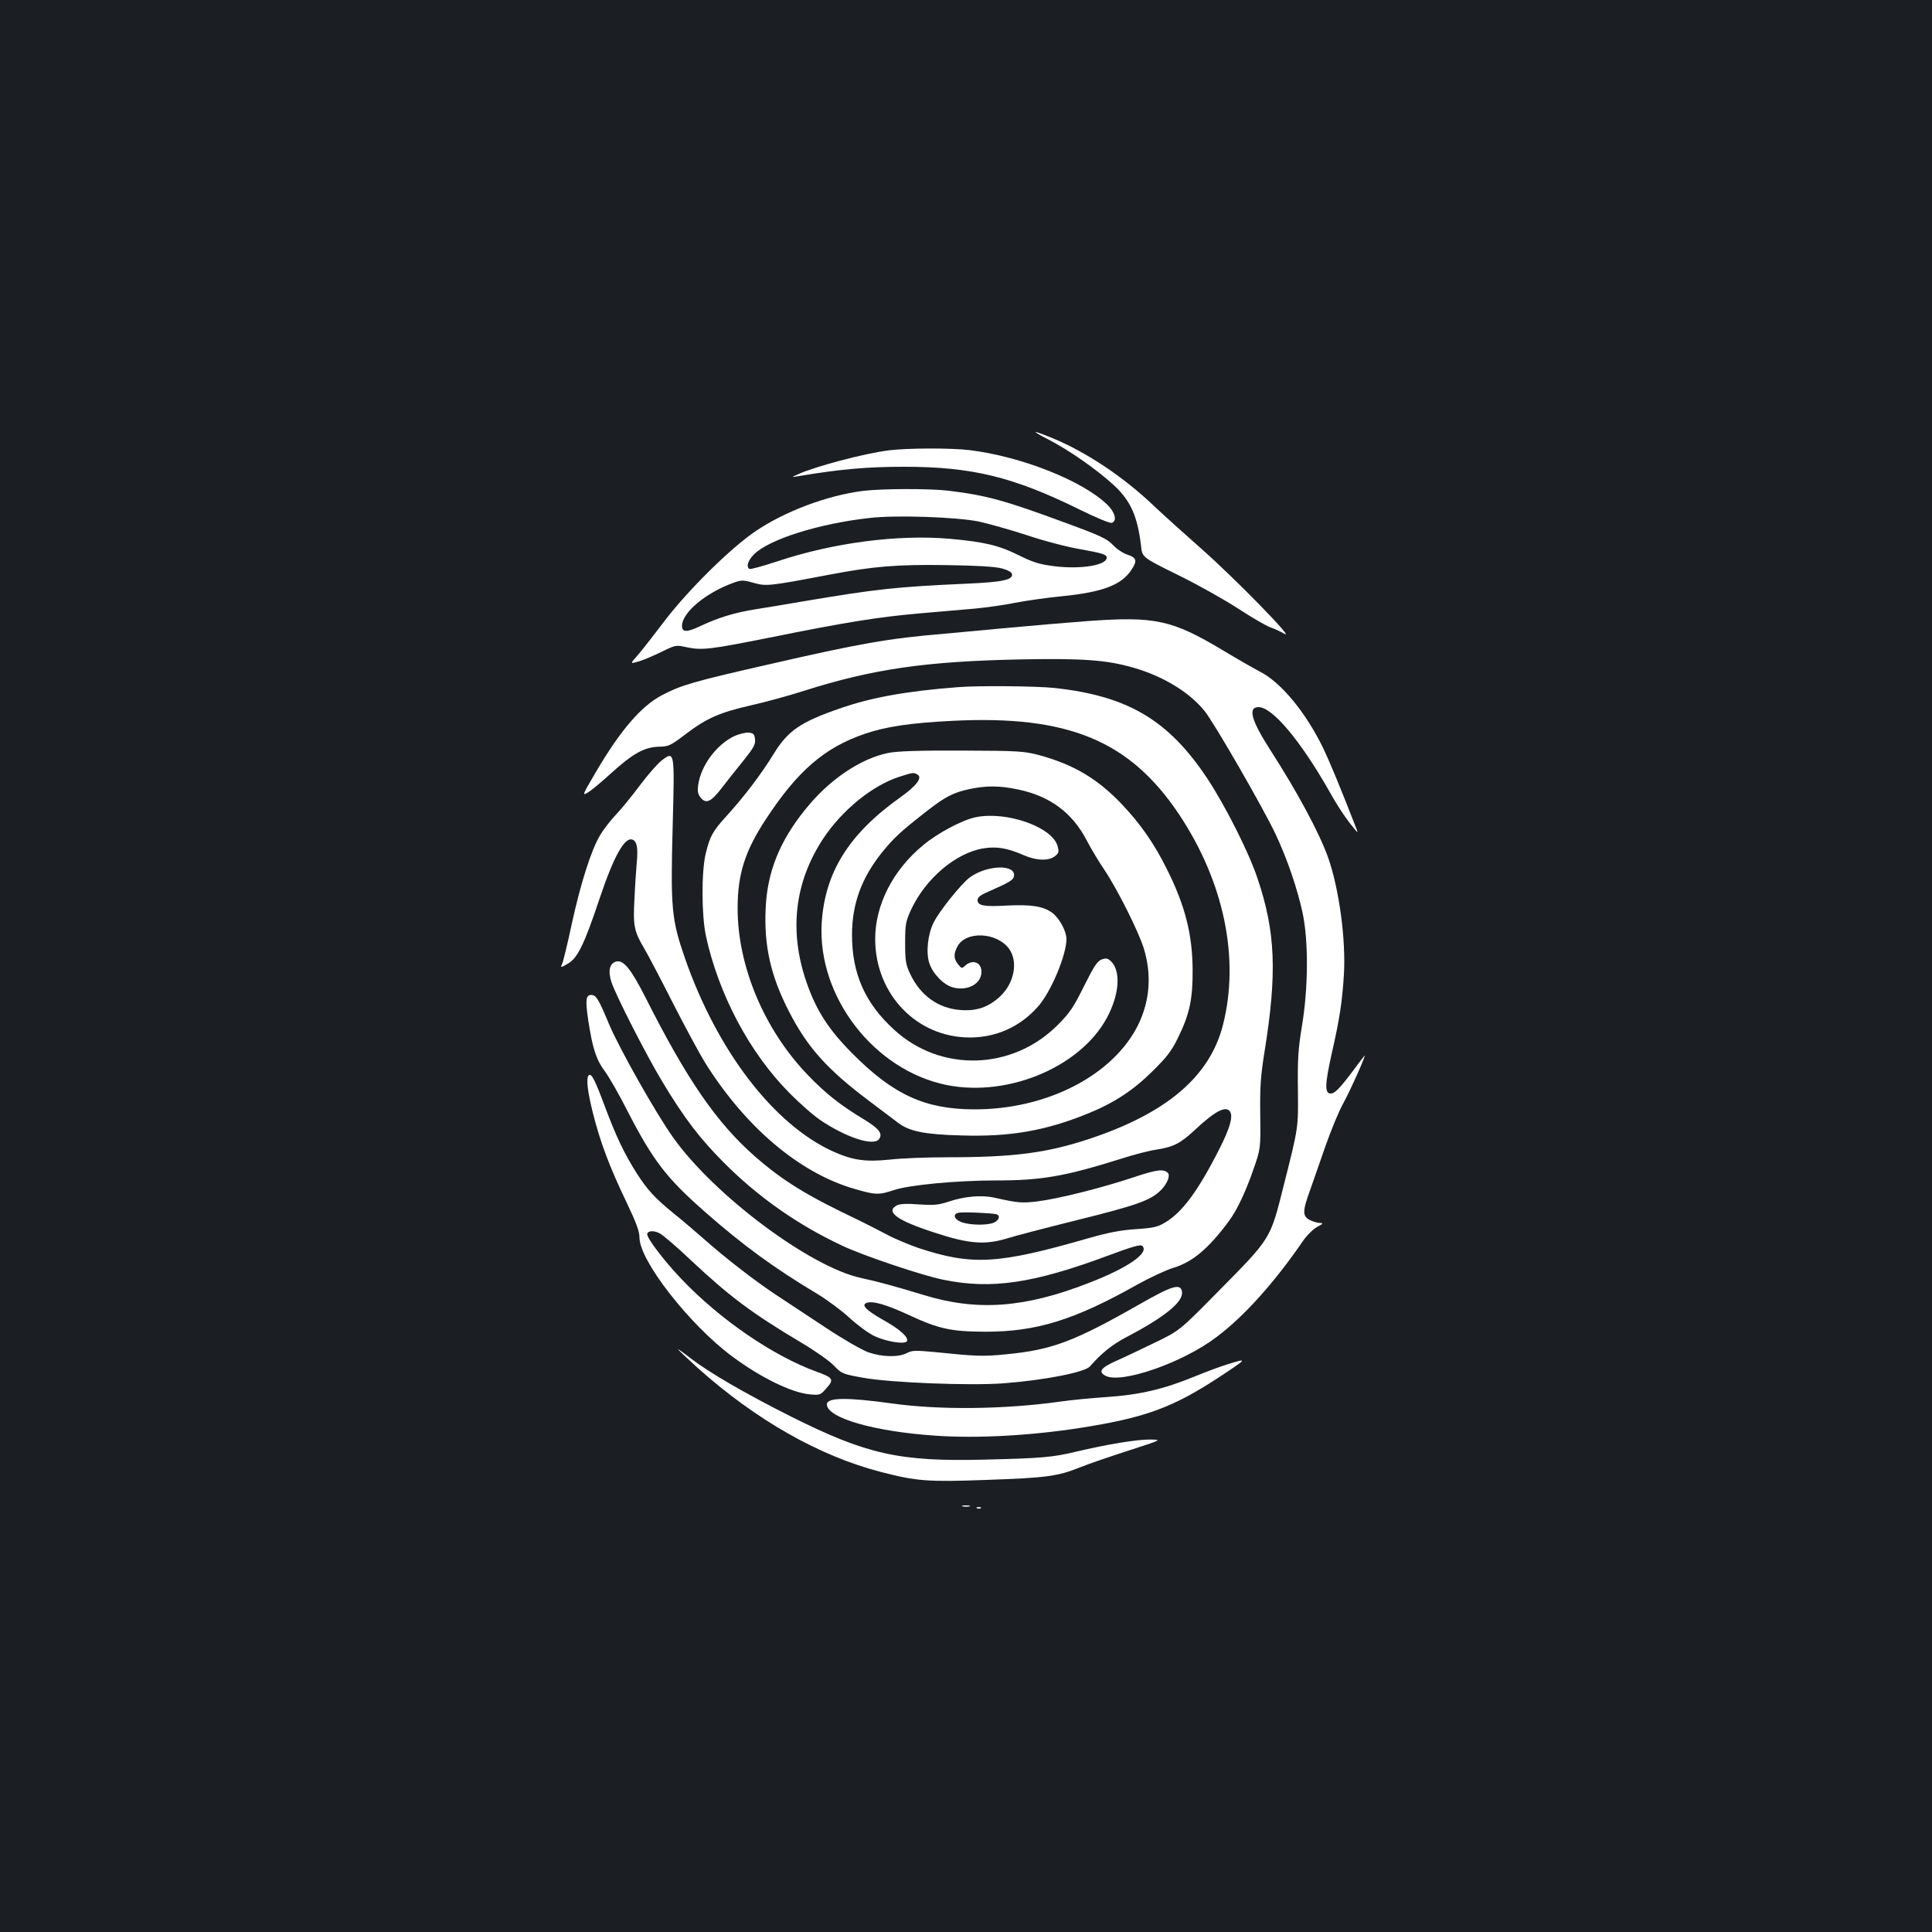 <?xml version="1.0" standalone="no"?>
<!DOCTYPE svg PUBLIC "-//W3C//DTD SVG 20010904//EN"
 "http://www.w3.org/TR/2001/REC-SVG-20010904/DTD/svg10.dtd">
<svg version="1.0" xmlns="http://www.w3.org/2000/svg"
 width="1000pt" height="1000pt" viewBox="0 0 1000 1000"
 preserveAspectRatio="xMidYMid meet">
<rect width="100%" height="100%" fill="#1b1f23"/>
<g transform="translate(0,1000) scale(0.1,-0.1)"
fill="#ffffff" stroke="none">
<path d="M5425 7726 c107 -55 255 -158 342 -239 86 -80 121 -161 139 -312 6
-60 6 -60 193 -152 102 -50 242 -129 311 -174 69 -45 143 -88 165 -96 22 -7
55 -23 74 -34 56 -33 -261 291 -429 439 -85 75 -197 176 -248 224 -156 149
-347 276 -519 348 -112 46 -124 45 -28 -4z"/>
<path d="M4600 7669 c-127 -16 -383 -84 -470 -124 -35 -16 -35 -16 0 -10 220
37 359 49 550 49 351 0 564 -52 907 -221 85 -42 159 -73 168 -69 28 10 17 54
-24 94 -128 124 -444 249 -711 282 -97 12 -325 11 -420 -1z"/>
<path d="M4466 7459 c-187 -24 -404 -106 -556 -209 -130 -88 -351 -307 -471
-465 -54 -71 -116 -151 -138 -176 -41 -46 -41 -46 7 -32 26 8 79 31 118 50 69
34 74 35 123 24 84 -18 119 -14 435 49 397 80 560 106 774 125 97 8 227 20
289 25 62 6 155 19 207 30 52 10 161 26 243 34 211 21 307 58 359 136 32 48
27 64 -23 80 -21 7 -54 29 -73 50 -30 31 -65 48 -240 112 -319 118 -413 144
-610 168 -100 12 -346 11 -444 -1z m598 -158 c55 -12 169 -44 254 -72 90 -30
208 -61 281 -73 100 -18 127 -26 129 -39 8 -41 -127 -65 -269 -48 -78 10 -109
19 -184 56 -103 52 -180 70 -356 86 -270 24 -607 -20 -897 -117 -73 -24 -138
-42 -143 -39 -18 12 -8 44 24 76 77 77 335 159 598 188 135 16 447 5 563 -18z
m121 -243 c30 -8 51 -19 53 -29 6 -30 -48 -42 -233 -50 -372 -17 -463 -27
-850 -92 -82 -14 -194 -33 -247 -41 -109 -18 -188 -42 -284 -87 -69 -33 -94
-32 -94 1 0 70 125 174 273 226 34 12 46 12 98 -3 65 -18 79 -17 389 42 231
44 353 54 610 50 153 -2 252 -8 285 -17z"/>
<path d="M5625 6785 c-104 -8 -284 -23 -400 -34 -115 -11 -266 -25 -335 -31
-289 -24 -438 -50 -920 -161 -382 -87 -444 -105 -543 -157 -106 -55 -214 -179
-341 -395 -71 -121 -74 -127 -45 -110 18 10 72 55 121 100 114 103 173 136
248 138 52 1 61 6 140 66 108 82 175 111 336 148 71 16 194 49 274 75 360 114
632 153 1125 163 322 6 443 -3 582 -43 153 -44 288 -126 367 -223 50 -61 308
-509 370 -642 60 -128 111 -279 138 -403 31 -146 30 -387 -3 -586 -20 -121
-23 -175 -21 -330 2 -200 3 -193 -72 -490 -73 -290 -63 -273 -347 -561 -194
-197 -194 -197 -329 -262 -74 -36 -165 -79 -202 -95 -71 -33 -84 -53 -46 -73
81 -43 399 67 574 200 142 106 300 282 447 496 21 31 54 63 75 75 31 16 33 19
14 20 -13 0 -36 7 -52 15 -39 20 -39 45 1 155 16 47 53 150 80 229 28 80 68
177 90 217 40 73 126 266 111 249 -5 -6 -31 -39 -57 -75 -70 -93 -96 -120
-117 -120 -32 0 -31 45 5 207 41 180 54 266 63 408 11 181 -25 448 -83 610
-46 127 -156 332 -296 550 -100 155 -120 225 -63 225 72 0 216 -172 365 -433
51 -91 95 -156 144 -212 4 -5 4 1 -2 15 -82 211 -136 341 -170 413 -90 187
-220 346 -332 402 -27 14 -113 63 -191 110 -263 157 -349 176 -703 150z"/>
<path d="M4955 6443 c-262 -20 -449 -54 -605 -109 -207 -71 -272 -116 -346
-237 -64 -104 -152 -220 -242 -319 -73 -80 -87 -105 -109 -195 -23 -95 -22
-321 1 -428 66 -303 226 -604 430 -810 55 -56 129 -121 164 -144 133 -89 271
-134 301 -98 22 28 2 55 -77 103 -122 73 -202 137 -290 229 -226 234 -365 565
-364 865 0 176 38 295 145 458 164 251 304 372 511 443 110 38 236 57 456 68
597 30 916 -101 1172 -483 233 -349 316 -746 228 -1091 -68 -268 -293 -458
-695 -591 -219 -72 -389 -94 -730 -94 -104 0 -239 -5 -299 -12 -126 -13 -191
-4 -294 42 -308 140 -600 521 -767 1001 -69 200 -75 256 -63 693 10 378 10
381 -57 330 -21 -16 -71 -73 -113 -129 -41 -55 -98 -125 -127 -155 -28 -30
-64 -77 -79 -103 -47 -79 -101 -251 -146 -457 -23 -107 -46 -203 -52 -213 -8
-16 -5 -16 31 5 50 28 85 100 161 327 76 228 133 331 174 315 23 -9 29 -44 22
-117 -3 -34 -9 -119 -12 -188 -8 -141 -2 -170 51 -259 18 -30 84 -156 147
-280 63 -124 138 -262 166 -308 209 -335 490 -574 776 -656 106 -31 125 -32
202 -6 81 27 327 50 527 50 239 0 359 21 655 114 62 20 143 41 180 46 88 14
123 33 196 101 108 101 164 129 184 93 14 -25 -3 -85 -53 -184 -112 -222 -195
-335 -285 -388 -38 -23 -61 -28 -150 -34 -79 -5 -141 -17 -250 -48 -465 -134
-598 -141 -875 -50 -49 17 -124 48 -165 70 -41 22 -108 56 -149 76 -266 126
-390 203 -533 328 -198 174 -351 395 -567 823 -75 148 -114 196 -152 186 -34
-9 -43 -49 -24 -107 23 -69 179 -375 262 -513 115 -191 193 -293 318 -419 178
-179 384 -324 615 -432 113 -53 414 -154 523 -176 249 -51 466 -19 855 126
126 47 166 58 175 49 36 -36 -74 -113 -276 -191 -333 -130 -578 -148 -856 -63
-158 48 -232 68 -323 88 -264 56 -764 430 -975 729 -91 128 -280 464 -331 586
-52 125 -66 150 -91 150 -29 0 -32 -23 -16 -133 22 -143 41 -202 85 -261 21
-28 73 -118 115 -201 134 -261 204 -352 402 -526 199 -175 359 -292 588 -429
49 -30 122 -84 162 -121 40 -37 98 -80 130 -95 60 -28 156 -44 167 -26 11 19
-36 62 -121 109 -88 50 -117 78 -88 89 31 12 99 -7 216 -61 159 -74 221 -87
399 -88 264 0 459 60 783 242 68 38 154 78 191 89 99 30 182 100 287 242 41
55 87 152 127 268 37 107 37 107 35 282 -2 144 2 201 22 325 66 410 57 622
-36 898 -44 133 -165 373 -259 516 -201 303 -411 429 -792 470 -88 10 -402 13
-503 4z"/>
<path d="M3803 6191 c-93 -43 -175 -153 -189 -253 -5 -34 -2 -48 13 -67 28
-34 54 -21 110 52 26 34 76 97 111 140 52 65 63 84 60 110 -3 27 -7 32 -33 35
-16 1 -49 -7 -72 -17z"/>
<path d="M4599 6103 c-146 -29 -309 -140 -431 -293 -133 -164 -197 -325 -205
-512 -9 -193 26 -349 120 -532 95 -186 198 -301 415 -464 63 -48 131 -99 151
-114 58 -44 137 -60 326 -65 253 -8 436 24 655 113 136 55 235 120 335 219 75
74 99 105 133 175 59 120 76 199 75 350 -1 184 -39 334 -134 523 -65 131 -137
234 -234 336 -125 131 -249 204 -425 252 -80 21 -105 23 -402 24 -221 1 -335
-3 -379 -12z m151 -113 c25 -16 -7 -58 -90 -117 -267 -190 -391 -389 -407
-652 -22 -381 272 -761 647 -837 329 -66 715 104 841 371 54 113 58 221 10
269 -17 16 -26 18 -48 10 -23 -8 -40 -34 -92 -138 -54 -109 -74 -139 -135
-200 -235 -237 -607 -248 -849 -25 -149 136 -217 289 -217 489 0 162 49 296
157 430 62 76 97 108 233 214 94 73 135 94 219 112 86 18 154 18 249 -2 166
-34 282 -120 357 -264 21 -41 63 -111 93 -155 65 -97 175 -316 202 -403 42
-137 32 -272 -29 -397 -130 -262 -475 -439 -851 -437 -254 1 -418 77 -630 291
-123 124 -186 223 -236 368 -91 265 -61 517 86 741 98 149 257 278 397 322 68
22 73 23 93 10z"/>
<path d="M5050 5770 c-69 -14 -197 -82 -271 -144 -157 -129 -249 -309 -249
-486 0 -286 215 -510 490 -510 137 0 260 56 351 158 69 77 149 269 149 352 -1
41 -35 105 -72 134 -46 35 -108 45 -233 39 -122 -7 -155 -1 -155 28 0 15 14
26 58 45 103 45 127 59 130 78 13 64 -140 60 -229 -6 -43 -32 -156 -172 -186
-232 -31 -61 -41 -156 -23 -211 18 -55 74 -113 123 -126 76 -20 147 19 147 81
0 49 -45 66 -83 33 -18 -17 -20 -17 -38 6 -23 28 -24 52 -4 91 43 83 204 76
268 -11 48 -67 27 -178 -47 -247 -60 -55 -120 -76 -203 -70 -116 8 -209 75
-262 187 -23 49 -26 68 -26 161 0 95 3 111 30 170 75 162 232 296 376 319 66
11 124 1 202 -33 69 -31 135 -34 168 -7 20 16 21 22 13 52 -28 99 -265 182
-424 149z"/>
<path d="M3047 4434 c-14 -14 -6 -85 22 -195 37 -149 87 -281 172 -458 52
-109 69 -154 69 -187 0 -119 258 -450 480 -615 147 -109 306 -187 400 -196 54
-5 57 -4 88 32 40 45 35 54 -51 85 -224 81 -501 270 -701 481 -87 91 -176 208
-176 230 0 19 34 22 65 5 18 -10 91 -72 161 -139 203 -190 317 -275 574 -428
69 -41 143 -93 166 -117 40 -42 45 -44 150 -63 143 -26 556 -42 728 -29 211
16 422 57 448 88 60 69 116 113 188 151 197 103 295 182 288 234 -6 46 -49 34
-220 -64 -341 -194 -453 -236 -692 -259 -118 -12 -156 -10 -371 12 -97 9 -114
9 -142 -6 -43 -22 -127 -20 -197 4 -32 11 -130 67 -219 126 -89 59 -207 137
-262 173 -110 73 -260 189 -375 291 -41 36 -109 94 -150 127 -99 80 -139 124
-193 208 -65 102 -108 192 -167 350 -51 137 -69 172 -83 159z"/>
<path d="M5860 3904 c-163 -54 -386 -110 -495 -123 -77 -9 -98 -7 -214 19 -69
16 -158 8 -239 -19 -54 -18 -76 -20 -155 -15 -64 5 -100 3 -115 -5 -61 -33 1
-78 192 -140 182 -60 264 -66 382 -30 37 12 199 54 360 94 310 77 379 102 432
154 34 34 51 77 36 91 -24 21 -58 16 -184 -26z m-702 -189 c21 -7 13 -31 -13
-43 -33 -15 -120 -14 -165 1 -41 14 -52 43 -18 50 24 5 174 -2 196 -8z"/>
<path d="M3510 3016 c0 -3 46 -46 102 -97 301 -269 628 -455 948 -538 186 -48
244 -52 545 -41 310 11 368 18 485 65 47 19 162 58 255 88 170 55 170 55 109
56 -66 1 -220 -24 -385 -63 -121 -29 -178 -34 -474 -41 -440 -11 -609 27
-1001 223 -240 121 -425 228 -521 303 -35 27 -63 47 -63 45z"/>
<path d="M6355 2939 c-33 -10 -109 -38 -170 -63 -163 -67 -285 -95 -455 -107
-80 -5 -190 -16 -245 -24 -286 -40 -623 -44 -870 -9 -233 32 -335 31 -335 -5
0 -70 245 -141 562 -162 214 -15 490 0 748 40 339 53 481 105 728 268 139 92
141 94 37 62z"/>
<path d="M4983 2203 c9 -2 25 -2 35 0 9 3 1 5 -18 5 -19 0 -27 -2 -17 -5z"/>
<path d="M5058 2193 c7 -3 16 -2 19 1 4 3 -2 6 -13 5 -11 0 -14 -3 -6 -6z"/>
</g>
</svg>
